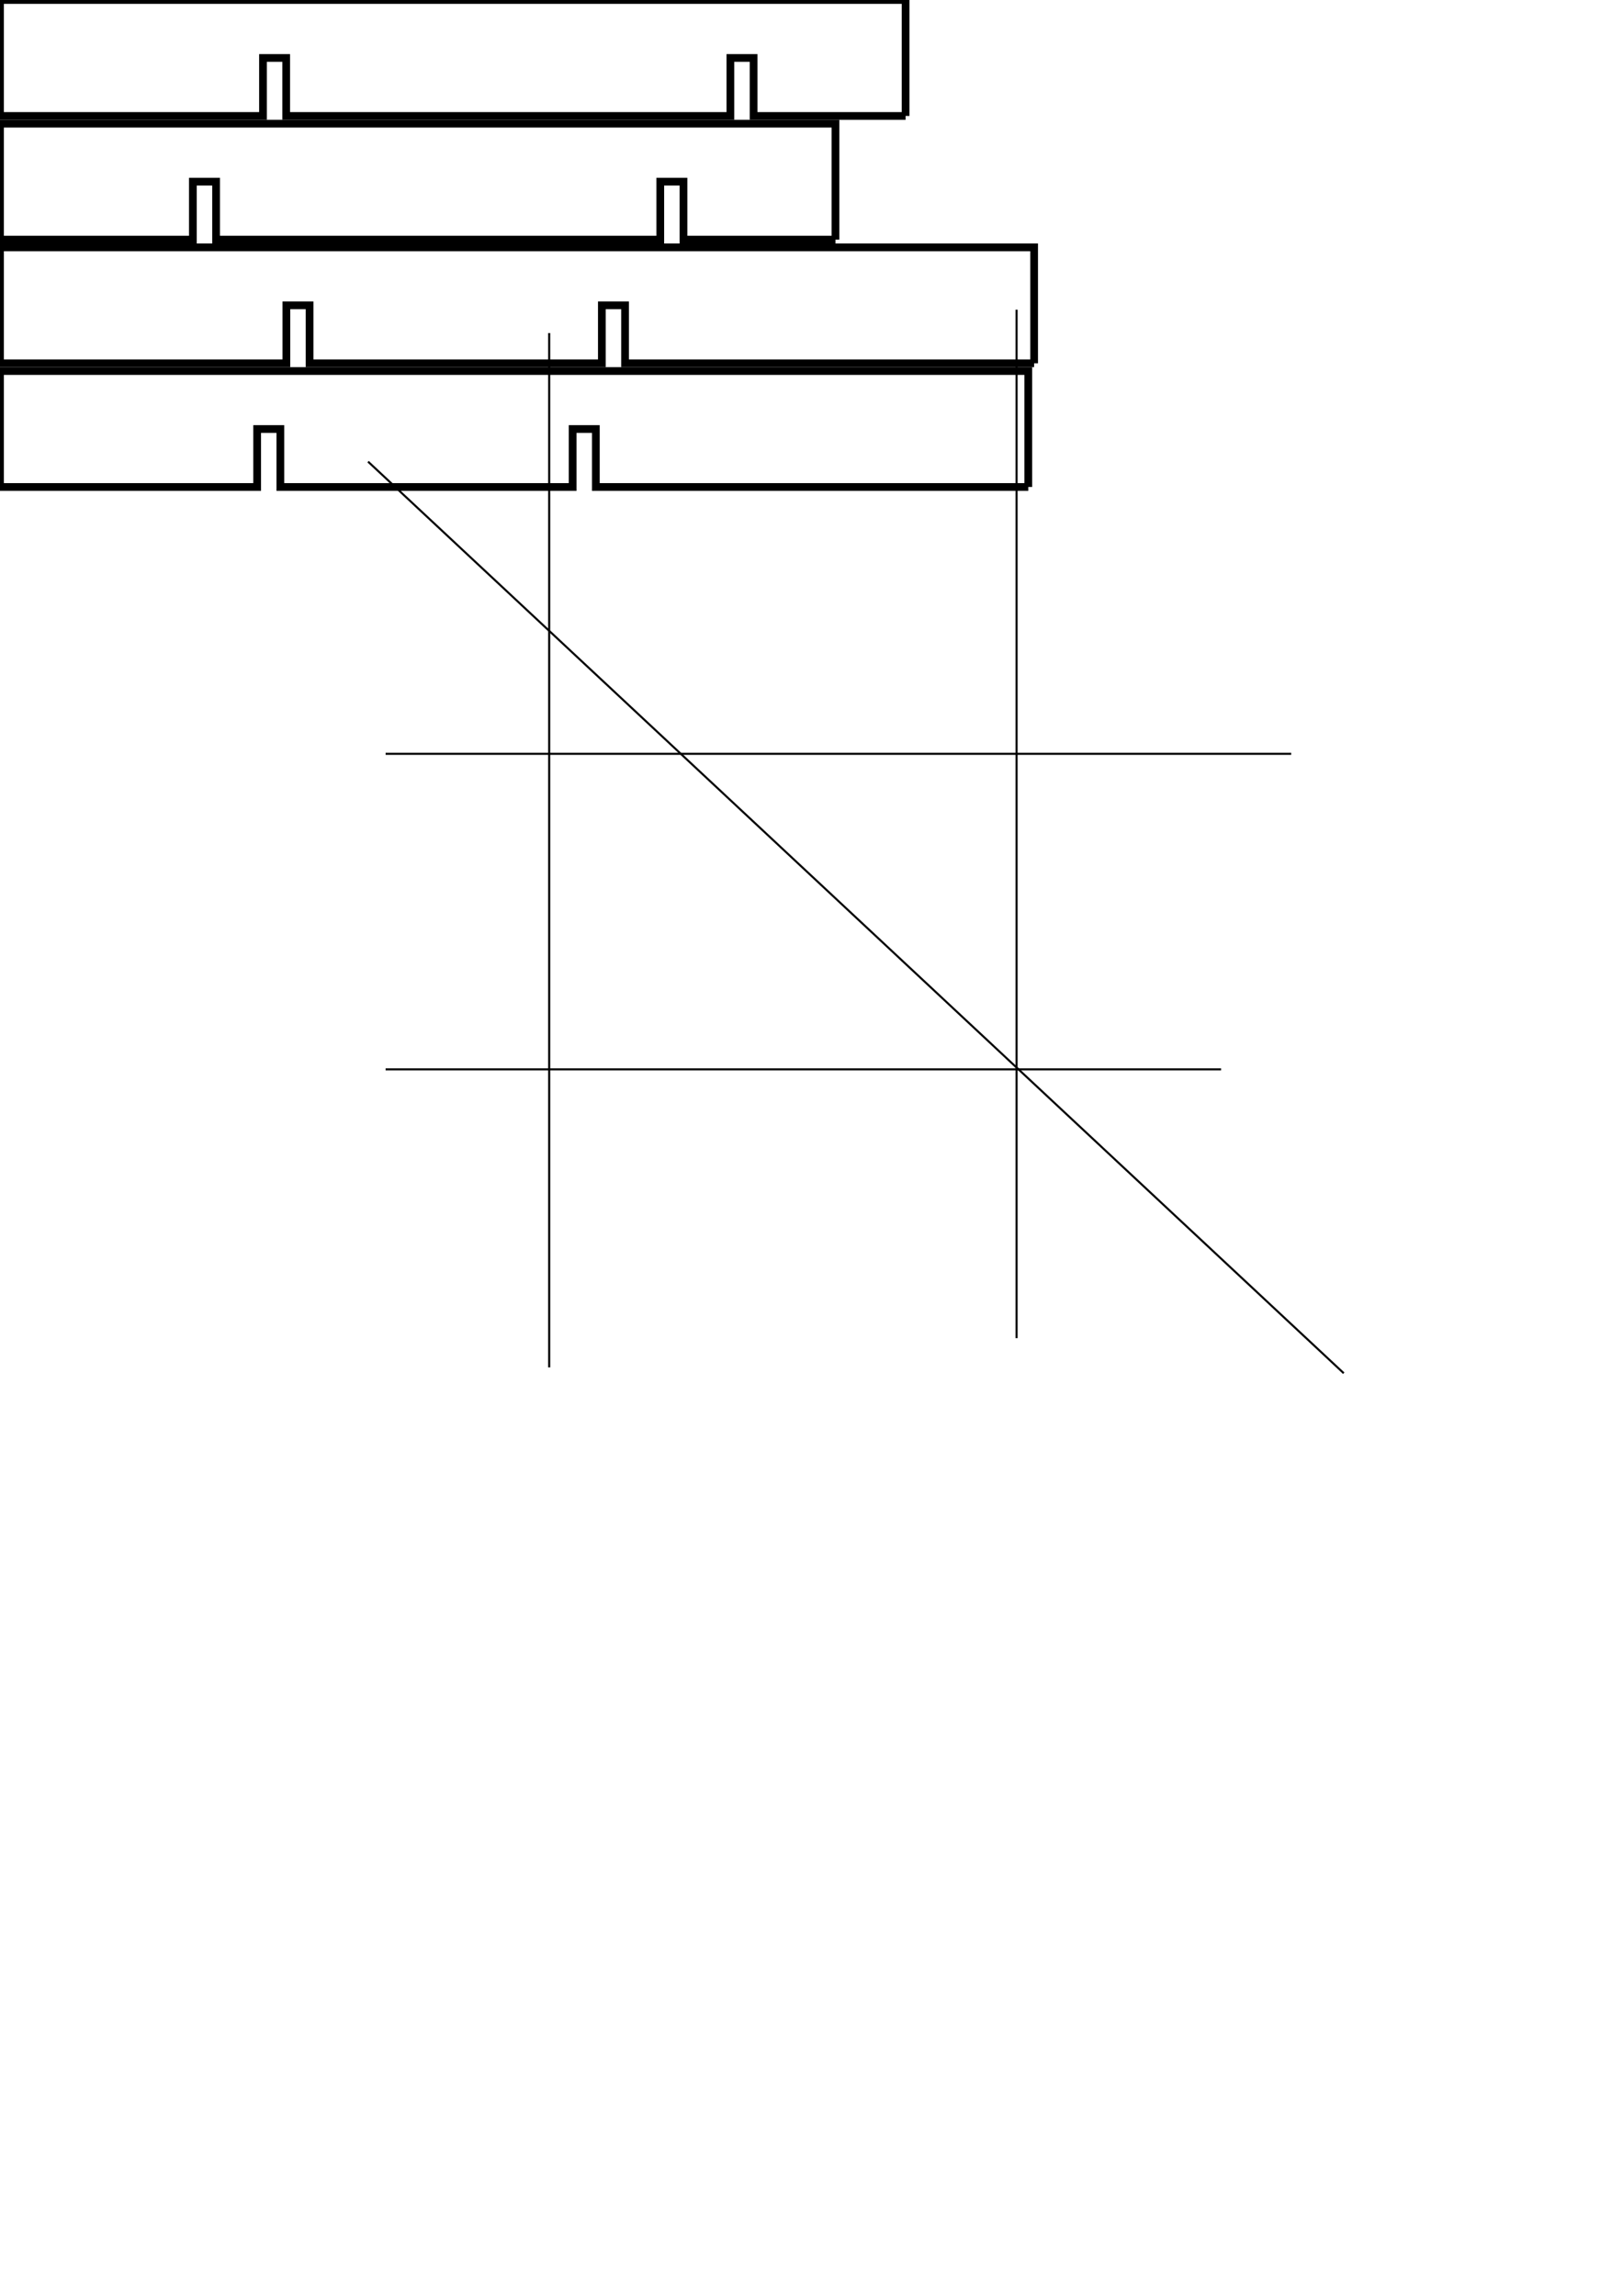 <?xml version="1.0" encoding="UTF-8" standalone="no"?>
<svg
   xmlns:dc="http://purl.org/dc/elements/1.1/"
   xmlns:cc="http://creativecommons.org/ns#"
   xmlns:rdf="http://www.w3.org/1999/02/22-rdf-syntax-ns#"
   xmlns:svg="http://www.w3.org/2000/svg"
   xmlns="http://www.w3.org/2000/svg"
   xmlns:sodipodi="http://sodipodi.sourceforge.net/DTD/sodipodi-0.dtd"
   xmlns:inkscape="http://www.inkscape.org/namespaces/inkscape"
   width="210mm"
   height="297mm"
   viewBox="0 0 210 297"
   version="1.1"
   id="svg8"
   inkscape:version="1.0 (4035a4fb49, 2020-05-01)"
   sodipodi:docname="drawer-divider-test.svg">
  <defs
     id="defs2" />
  <sodipodi:namedview
     id="base"
     pagecolor="#ffffff"
     bordercolor="#666666"
     borderopacity="1.0"
     inkscape:pageopacity="0.0"
     inkscape:pageshadow="2"
     inkscape:zoom="1.28"
     inkscape:cx="238.81388"
     inkscape:cy="149.67634"
     inkscape:document-units="mm"
     inkscape:current-layer="layer1"
     inkscape:document-rotation="0"
     showgrid="false"
     inkscape:window-width="1920"
     inkscape:window-height="1014"
     inkscape:window-x="-8"
     inkscape:window-y="-8"
     inkscape:window-maximized="1" />
  <g
     inkscape:label="Layer 1"
     inkscape:groupmode="layer"
     id="layer1">
    <path
       style="fill:none;stroke:#000000;stroke-width:0.265px;stroke-linecap:butt;stroke-linejoin:miter;stroke-opacity:1"
       d="M 49.893,97.518 H 167.065"
       id="path833" />
    <path
       style="fill:none;stroke:#000000;stroke-width:0.265px;stroke-linecap:butt;stroke-linejoin:miter;stroke-opacity:1"
       d="M 71.06,43.089 V 176.893"
       id="path835" />
    <path
       style="fill:none;stroke:#000000;stroke-width:0.265px;stroke-linecap:butt;stroke-linejoin:miter;stroke-opacity:1"
       d="M 131.536,40.065 V 173.113"
       id="path837" />
    <path
       style="fill:none;stroke:#000000;stroke-width:0.265px;stroke-linecap:butt;stroke-linejoin:miter;stroke-opacity:1"
       d="M 49.893,138.339 H 157.994"
       id="path839" />
    <path
       style="fill:none;stroke:#000000;stroke-width:0.265px;stroke-linecap:butt;stroke-linejoin:miter;stroke-opacity:1"
       d="M 47.625,59.72 173.869,177.649"
       id="path841" />
    <path
       id="Divider 0"
       d="M 117.173 15 L 97.506 15 L 97.506 7.5 L 94.506 7.5 L 94.506 15 L 37.03 15 L 37.03 7.5 L 34.03 7.5 L 34.03 15 L 0 15 L 0 7.10543e-15 L 117.173 -7.10543e-15 L 117.173 15"
       style="fill:none;stroke:#000000;stroke-width:1.0" />
    <path
       id="Divider 1"
       d="M 108.101 31 L 88.434 31 L 88.434 23.5 L 85.434 23.5 L 85.434 31 L 27.958 31 L 27.958 23.5 L 24.958 23.5 L 24.958 31 L 0 31 L 0 16 L 108.101 16 L 108.101 31"
       style="fill:none;stroke:#000000;stroke-width:1.0" />
    <path
       id="Divider 2"
       d="M 133.804 47 L 80.875 47 L 80.875 39.5 L 77.875 39.5 L 77.875 47 L 40.054 47 L 40.054 39.5 L 37.054 39.5 L 37.054 47 L 0 47 L 0 32 L 133.804 32 L 133.804 47"
       style="fill:none;stroke:#000000;stroke-width:1.0" />
    <path
       id="Divider 3"
       d="M 133.048 63 L 77.095 63 L 77.095 55.5 L 74.095 55.5 L 74.095 63 L 36.274 63 L 36.274 55.5 L 33.274 55.5 L 33.274 63 L 0 63 L 0 48 L 133.048 48 L 133.048 63"
       style="fill:none;stroke:#000000;stroke-width:1.0" />
  </g>
</svg>
